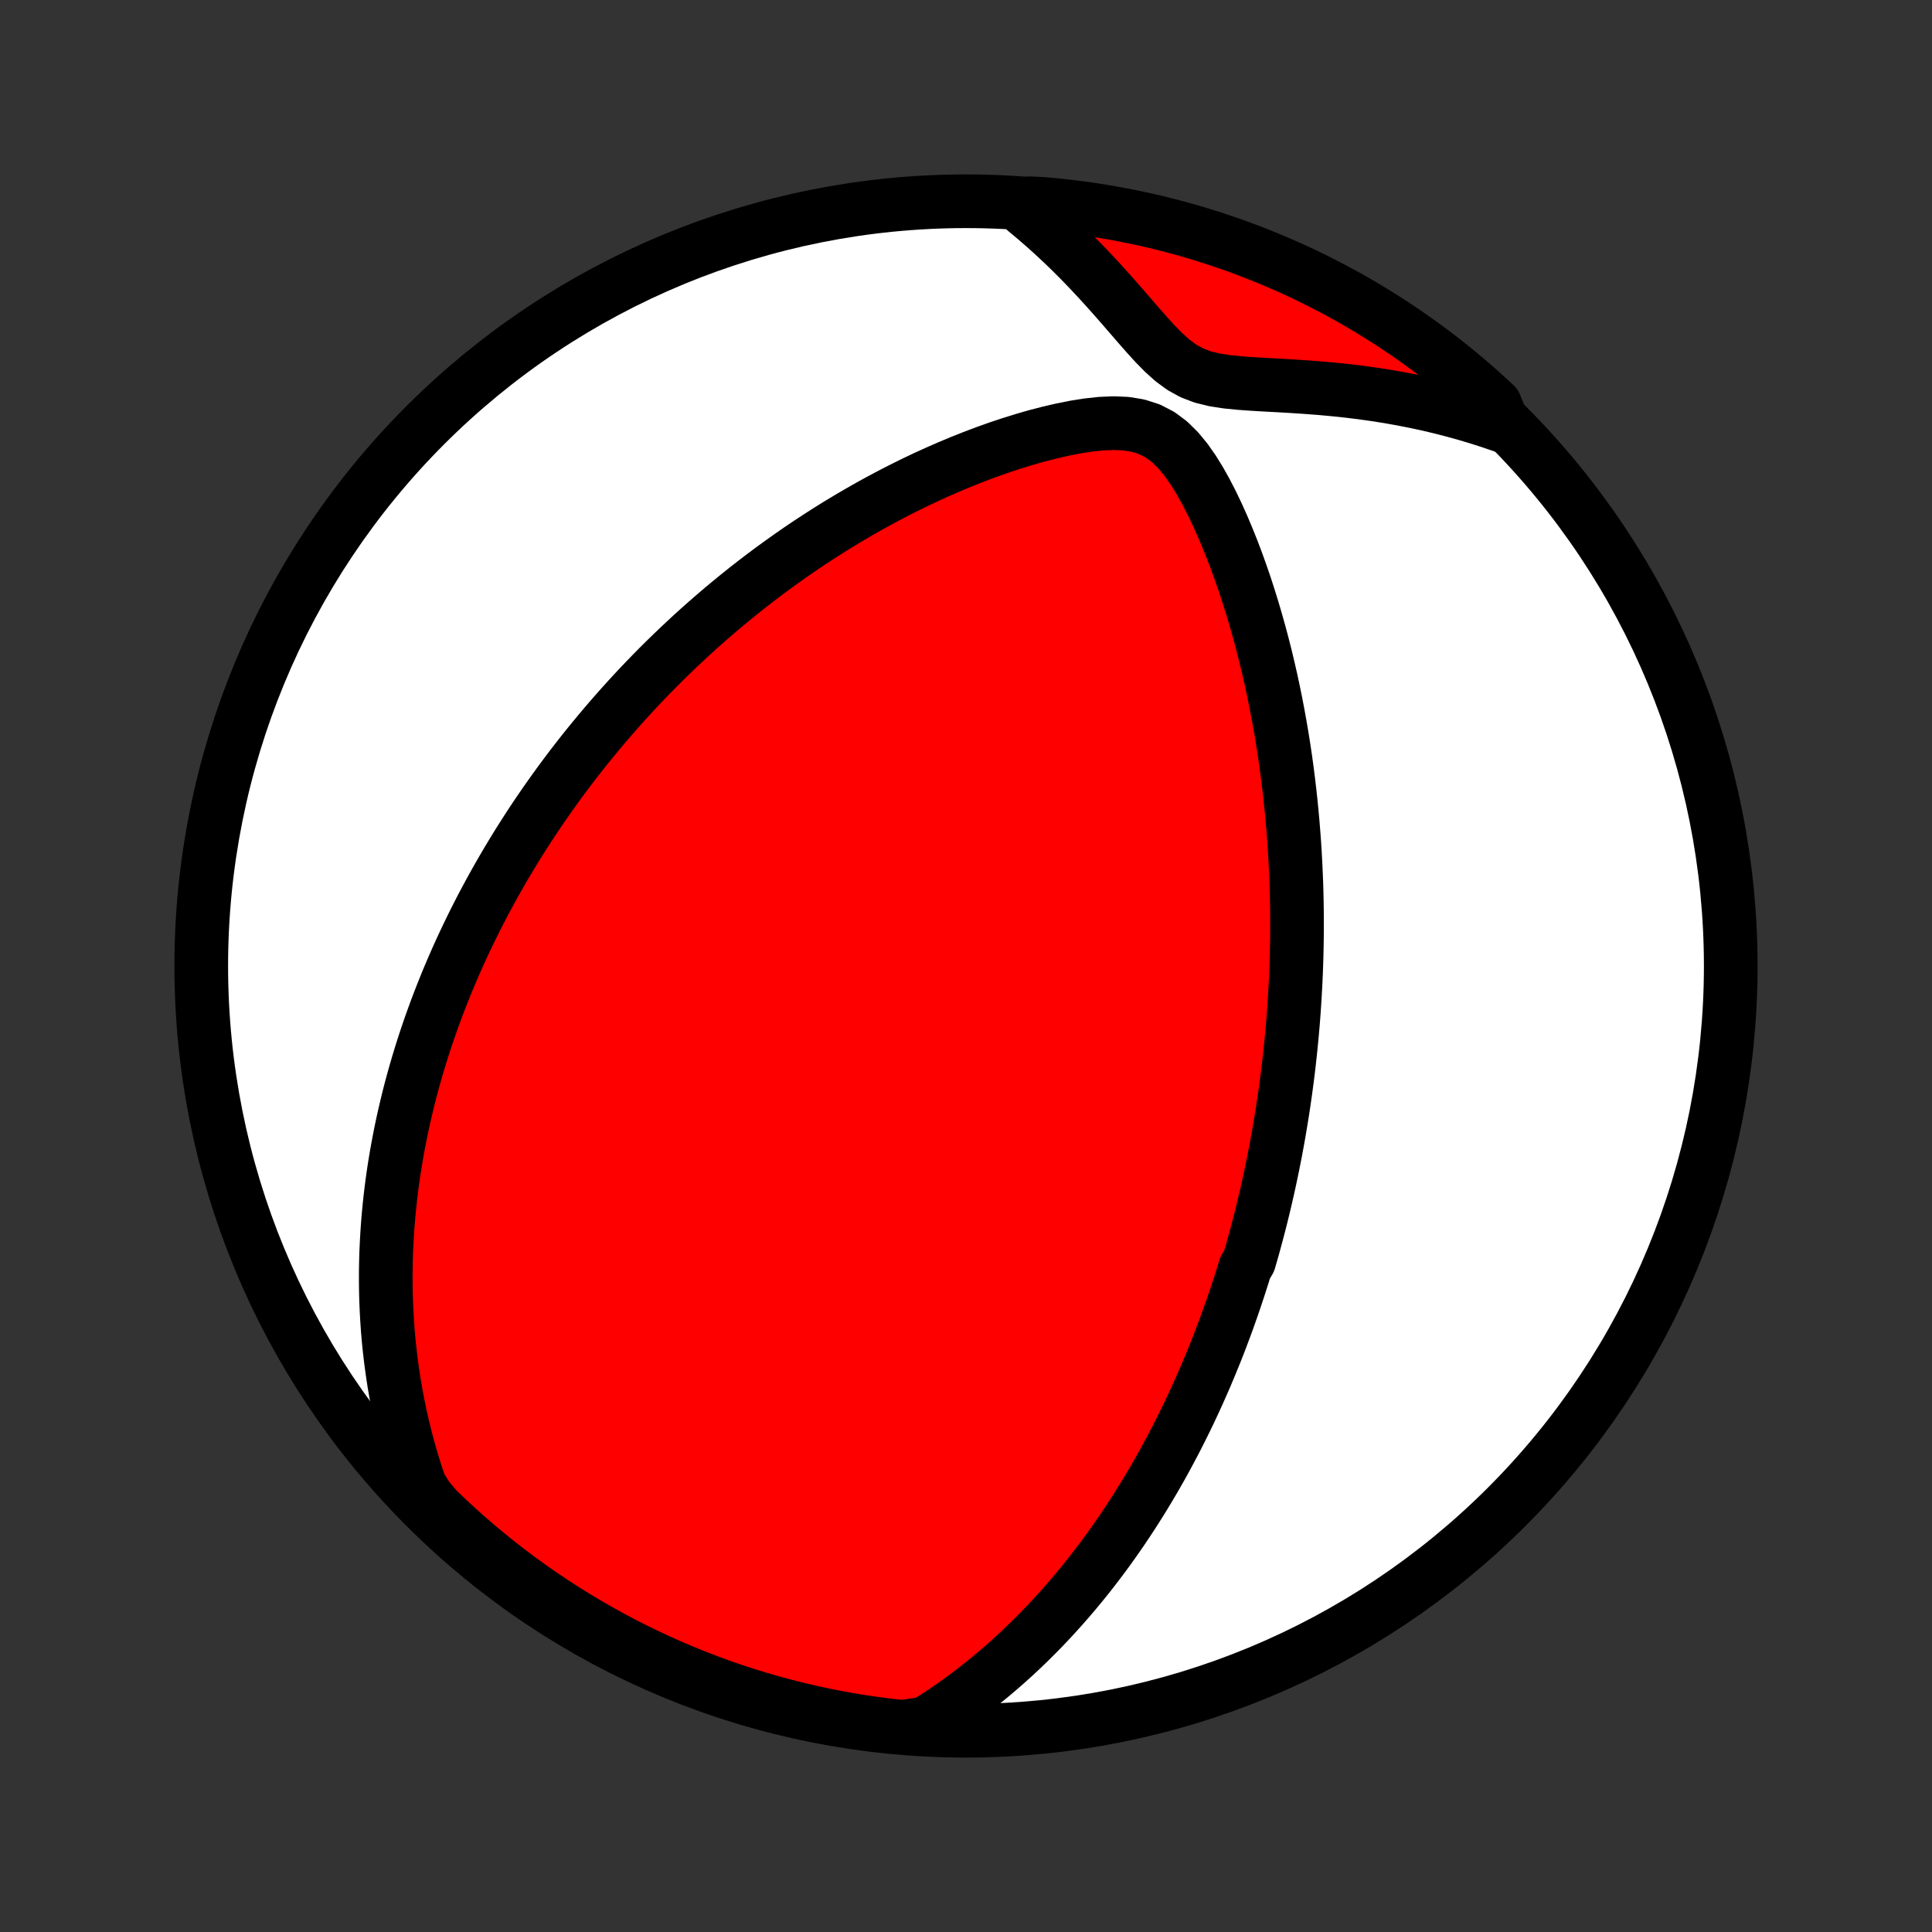 <?xml version="1.0" encoding="utf-8" standalone="no"?>
<!DOCTYPE svg PUBLIC "-//W3C//DTD SVG 1.1//EN"
  "http://www.w3.org/Graphics/SVG/1.1/DTD/svg11.dtd">
<!-- Created with matplotlib (http://matplotlib.org/) -->
<svg height="72pt" version="1.1" viewBox="0 0 72 72" width="72pt" xmlns="http://www.w3.org/2000/svg" xmlns:xlink="http://www.w3.org/1999/xlink">
 <rect x="0" y="0" width="72" height="72" fill="#333333" stroke="none"/>
 <defs>
  <style type="text/css">
*{stroke-linecap:butt;stroke-linejoin:round;}
  </style>
 </defs>
 <g id="figure_1">
  <g id="patch_1">
   <path d="
M0 72
L72 72
L72 0
L0 0
z
" style="fill:none;"/>
  </g>
  <g id="axes_1">
   <g id="PatchCollection_1">
    <defs>
     <path d="
M36 -7.5
C43.558 -7.5 50.808 -10.503 56.153 -15.848
C61.497 -21.192 64.5 -28.442 64.5 -36
C64.5 -43.558 61.497 -50.808 56.153 -56.153
C50.808 -61.497 43.558 -64.5 36 -64.5
C28.442 -64.5 21.192 -61.497 15.848 -56.153
C10.503 -50.808 7.5 -43.558 7.5 -36
C7.5 -28.442 10.503 -21.192 15.848 -15.848
C21.192 -10.503 28.442 -7.5 36 -7.5
z
" id="C0_0_a811fe30f3"/>
     <path d="
M34.496 -7.776
L34.865 -8.01
L35.224 -8.247
L35.573 -8.489
L35.913 -8.735
L36.245 -8.984
L36.567 -9.236
L36.881 -9.49
L37.186 -9.747
L37.484 -10.006
L37.773 -10.266
L38.055 -10.528
L38.329 -10.791
L38.595 -11.056
L38.855 -11.32
L39.108 -11.586
L39.353 -11.852
L39.593 -12.118
L39.826 -12.384
L40.053 -12.65
L40.274 -12.916
L40.489 -13.182
L40.699 -13.447
L40.903 -13.713
L41.102 -13.977
L41.296 -14.241
L41.484 -14.504
L41.669 -14.767
L41.848 -15.029
L42.023 -15.29
L42.194 -15.55
L42.36 -15.81
L42.523 -16.069
L42.681 -16.327
L42.836 -16.584
L42.987 -16.84
L43.135 -17.096
L43.279 -17.35
L43.419 -17.604
L43.556 -17.857
L43.691 -18.11
L43.822 -18.361
L43.95 -18.612
L44.075 -18.862
L44.198 -19.112
L44.318 -19.36
L44.435 -19.609
L44.55 -19.857
L44.662 -20.104
L44.772 -20.351
L44.88 -20.597
L44.985 -20.843
L45.088 -21.088
L45.189 -21.334
L45.288 -21.578
L45.385 -21.823
L45.48 -22.068
L45.572 -22.312
L45.664 -22.557
L45.753 -22.801
L45.84 -23.046
L45.926 -23.29
L46.01 -23.535
L46.092 -23.78
L46.173 -24.025
L46.252 -24.27
L46.33 -24.516
L46.406 -24.762
L46.553 -25.009
L46.624 -25.256
L46.695 -25.504
L46.763 -25.753
L46.83 -26.002
L46.896 -26.252
L46.961 -26.503
L47.024 -26.755
L47.086 -27.008
L47.146 -27.262
L47.205 -27.517
L47.263 -27.773
L47.319 -28.03
L47.374 -28.289
L47.428 -28.549
L47.48 -28.811
L47.532 -29.074
L47.581 -29.339
L47.63 -29.605
L47.677 -29.873
L47.722 -30.143
L47.767 -30.416
L47.81 -30.689
L47.851 -30.965
L47.891 -31.244
L47.93 -31.524
L47.967 -31.806
L48.003 -32.092
L48.037 -32.379
L48.069 -32.669
L48.1 -32.962
L48.129 -33.257
L48.157 -33.555
L48.183 -33.856
L48.207 -34.16
L48.229 -34.467
L48.249 -34.777
L48.267 -35.09
L48.284 -35.406
L48.298 -35.726
L48.31 -36.049
L48.32 -36.376
L48.327 -36.706
L48.333 -37.039
L48.335 -37.377
L48.335 -37.718
L48.333 -38.063
L48.328 -38.412
L48.32 -38.765
L48.309 -39.121
L48.294 -39.482
L48.277 -39.847
L48.257 -40.216
L48.233 -40.589
L48.205 -40.966
L48.174 -41.347
L48.139 -41.732
L48.1 -42.122
L48.057 -42.515
L48.01 -42.913
L47.959 -43.314
L47.903 -43.72
L47.842 -44.129
L47.776 -44.542
L47.705 -44.959
L47.629 -45.38
L47.548 -45.803
L47.461 -46.23
L47.369 -46.66
L47.27 -47.093
L47.166 -47.529
L47.055 -47.967
L46.938 -48.406
L46.814 -48.848
L46.684 -49.291
L46.546 -49.735
L46.402 -50.18
L46.249 -50.624
L46.09 -51.068
L45.922 -51.511
L45.745 -51.952
L45.56 -52.39
L45.365 -52.824
L45.16 -53.253
L44.943 -53.674
L44.713 -54.085
L44.467 -54.483
L44.201 -54.862
L43.911 -55.214
L43.591 -55.53
L43.235 -55.796
L42.842 -56
L42.417 -56.137
L41.968 -56.211
L41.502 -56.231
L41.026 -56.211
L40.544 -56.158
L40.059 -56.082
L39.574 -55.985
L39.09 -55.873
L38.608 -55.748
L38.13 -55.61
L37.655 -55.462
L37.185 -55.305
L36.72 -55.139
L36.261 -54.965
L35.807 -54.785
L35.359 -54.597
L34.917 -54.404
L34.482 -54.206
L34.053 -54.002
L33.631 -53.793
L33.216 -53.58
L32.807 -53.363
L32.406 -53.143
L32.012 -52.919
L31.625 -52.692
L31.244 -52.463
L30.871 -52.231
L30.505 -51.997
L30.145 -51.761
L29.793 -51.523
L29.447 -51.283
L29.108 -51.042
L28.776 -50.801
L28.45 -50.558
L28.131 -50.314
L27.818 -50.07
L27.512 -49.825
L27.211 -49.58
L26.917 -49.335
L26.629 -49.089
L26.346 -48.843
L26.069 -48.598
L25.798 -48.352
L25.532 -48.106
L25.272 -47.861
L25.016 -47.616
L24.766 -47.372
L24.521 -47.128
L24.281 -46.884
L24.045 -46.64
L23.814 -46.397
L23.588 -46.155
L23.366 -45.913
L23.148 -45.671
L22.935 -45.43
L22.725 -45.19
L22.52 -44.95
L22.318 -44.71
L22.12 -44.471
L21.926 -44.233
L21.735 -43.995
L21.548 -43.757
L21.364 -43.52
L21.184 -43.283
L21.006 -43.046
L20.832 -42.81
L20.661 -42.574
L20.493 -42.338
L20.328 -42.103
L20.166 -41.868
L20.006 -41.633
L19.849 -41.398
L19.695 -41.163
L19.544 -40.928
L19.395 -40.693
L19.248 -40.458
L19.104 -40.223
L18.962 -39.987
L18.822 -39.752
L18.685 -39.516
L18.55 -39.28
L18.417 -39.044
L18.286 -38.807
L18.158 -38.57
L18.031 -38.333
L17.906 -38.094
L17.784 -37.855
L17.663 -37.616
L17.545 -37.376
L17.428 -37.134
L17.313 -36.892
L17.2 -36.65
L17.089 -36.406
L16.98 -36.161
L16.873 -35.915
L16.767 -35.667
L16.663 -35.419
L16.562 -35.169
L16.462 -34.918
L16.363 -34.665
L16.267 -34.411
L16.173 -34.155
L16.08 -33.898
L15.989 -33.639
L15.9 -33.378
L15.813 -33.115
L15.728 -32.85
L15.645 -32.583
L15.564 -32.314
L15.485 -32.042
L15.408 -31.769
L15.333 -31.493
L15.26 -31.214
L15.19 -30.933
L15.122 -30.649
L15.056 -30.363
L14.992 -30.074
L14.931 -29.781
L14.873 -29.486
L14.817 -29.188
L14.764 -28.887
L14.714 -28.582
L14.666 -28.274
L14.622 -27.962
L14.581 -27.647
L14.543 -27.328
L14.509 -27.006
L14.478 -26.679
L14.451 -26.349
L14.428 -26.015
L14.409 -25.677
L14.393 -25.334
L14.383 -24.987
L14.377 -24.636
L14.376 -24.281
L14.38 -23.921
L14.389 -23.556
L14.404 -23.187
L14.425 -22.813
L14.451 -22.435
L14.484 -22.052
L14.524 -21.664
L14.571 -21.271
L14.625 -20.873
L14.686 -20.471
L14.756 -20.064
L14.834 -19.652
L14.92 -19.235
L15.016 -18.814
L15.122 -18.388
L15.237 -17.957
L15.363 -17.522
L15.499 -17.083
L15.647 -16.64
L15.926 -16.192
L16.282 -15.769
L16.644 -15.422
L17.012 -15.081
L17.386 -14.746
L17.765 -14.418
L18.15 -14.097
L18.541 -13.782
L18.937 -13.474
L19.338 -13.172
L19.744 -12.878
L20.155 -12.591
L20.571 -12.311
L20.991 -12.038
L21.416 -11.772
L21.846 -11.514
L22.28 -11.263
L22.718 -11.02
L23.16 -10.784
L23.606 -10.556
L24.056 -10.336
L24.509 -10.124
L24.966 -9.919
L25.426 -9.723
L25.89 -9.534
L26.356 -9.354
L26.826 -9.181
L27.298 -9.017
L27.773 -8.861
L28.251 -8.713
L28.73 -8.574
L29.213 -8.443
L29.697 -8.32
L30.183 -8.206
L30.671 -8.1
L31.16 -8.003
L31.651 -7.914
L32.143 -7.834
L32.636 -7.762
L33.131 -7.699
L33.626 -7.645
z
" id="C0_1_d4c55f0255"/>
     <path d="
M56.046 -56.111
L55.591 -56.268
L55.13 -56.417
L54.663 -56.557
L54.191 -56.689
L53.713 -56.812
L53.231 -56.927
L52.743 -57.032
L52.251 -57.129
L51.755 -57.217
L51.256 -57.296
L50.753 -57.367
L50.247 -57.429
L49.739 -57.483
L49.23 -57.53
L48.72 -57.569
L48.211 -57.603
L47.702 -57.633
L47.197 -57.66
L46.697 -57.689
L46.205 -57.724
L45.726 -57.772
L45.264 -57.843
L44.826 -57.95
L44.418 -58.105
L44.042 -58.313
L43.693 -58.57
L43.364 -58.866
L43.047 -59.188
L42.739 -59.527
L42.433 -59.875
L42.127 -60.228
L41.821 -60.582
L41.512 -60.934
L41.2 -61.284
L40.885 -61.629
L40.566 -61.968
L40.243 -62.302
L39.917 -62.628
L39.586 -62.948
L39.252 -63.259
L38.914 -63.563
L38.573 -63.859
L38.228 -64.146
L38.377 -64.424
L38.872 -64.401
L39.367 -64.355
L39.86 -64.3
L40.352 -64.237
L40.843 -64.166
L41.333 -64.085
L41.82 -63.997
L42.306 -63.899
L42.79 -63.794
L43.273 -63.679
L43.752 -63.556
L44.23 -63.425
L44.705 -63.286
L45.177 -63.138
L45.647 -62.982
L46.113 -62.818
L46.577 -62.645
L47.037 -62.465
L47.494 -62.276
L47.947 -62.08
L48.397 -61.875
L48.843 -61.663
L49.285 -61.442
L49.723 -61.214
L50.157 -60.979
L50.586 -60.735
L51.011 -60.484
L51.432 -60.226
L51.848 -59.961
L52.259 -59.688
L52.665 -59.407
L53.066 -59.12
L53.462 -58.826
L53.852 -58.524
L54.237 -58.216
L54.616 -57.901
L54.99 -57.58
L55.358 -57.251
L55.72 -56.917
z
" id="C0_2_dba72f7457"/>
    </defs>
    <g clip-path="url(#p1bffca34e9)">
     <use style="fill:#ffffff;stroke:#000000;stroke-width:2.0;" x="0.0" xlink:href="#C0_0_a811fe30f3" y="72.0"/>
    </g>
    <g clip-path="url(#p1bffca34e9)">
     <use style="fill:#ff0000;stroke:#000000;stroke-width:2.0;" x="0.0" xlink:href="#C0_1_d4c55f0255" y="72.0"/>
    </g>
    <g clip-path="url(#p1bffca34e9)">
     <use style="fill:#ff0000;stroke:#000000;stroke-width:2.0;" x="0.0" xlink:href="#C0_2_dba72f7457" y="72.0"/>
    </g>
   </g>
  </g>
 </g>
 <defs>
  <clipPath id="p1bffca34e9">
   <rect height="72.0" width="72.0" x="0.0" y="0.0"/>
  </clipPath>
 </defs>
</svg>

